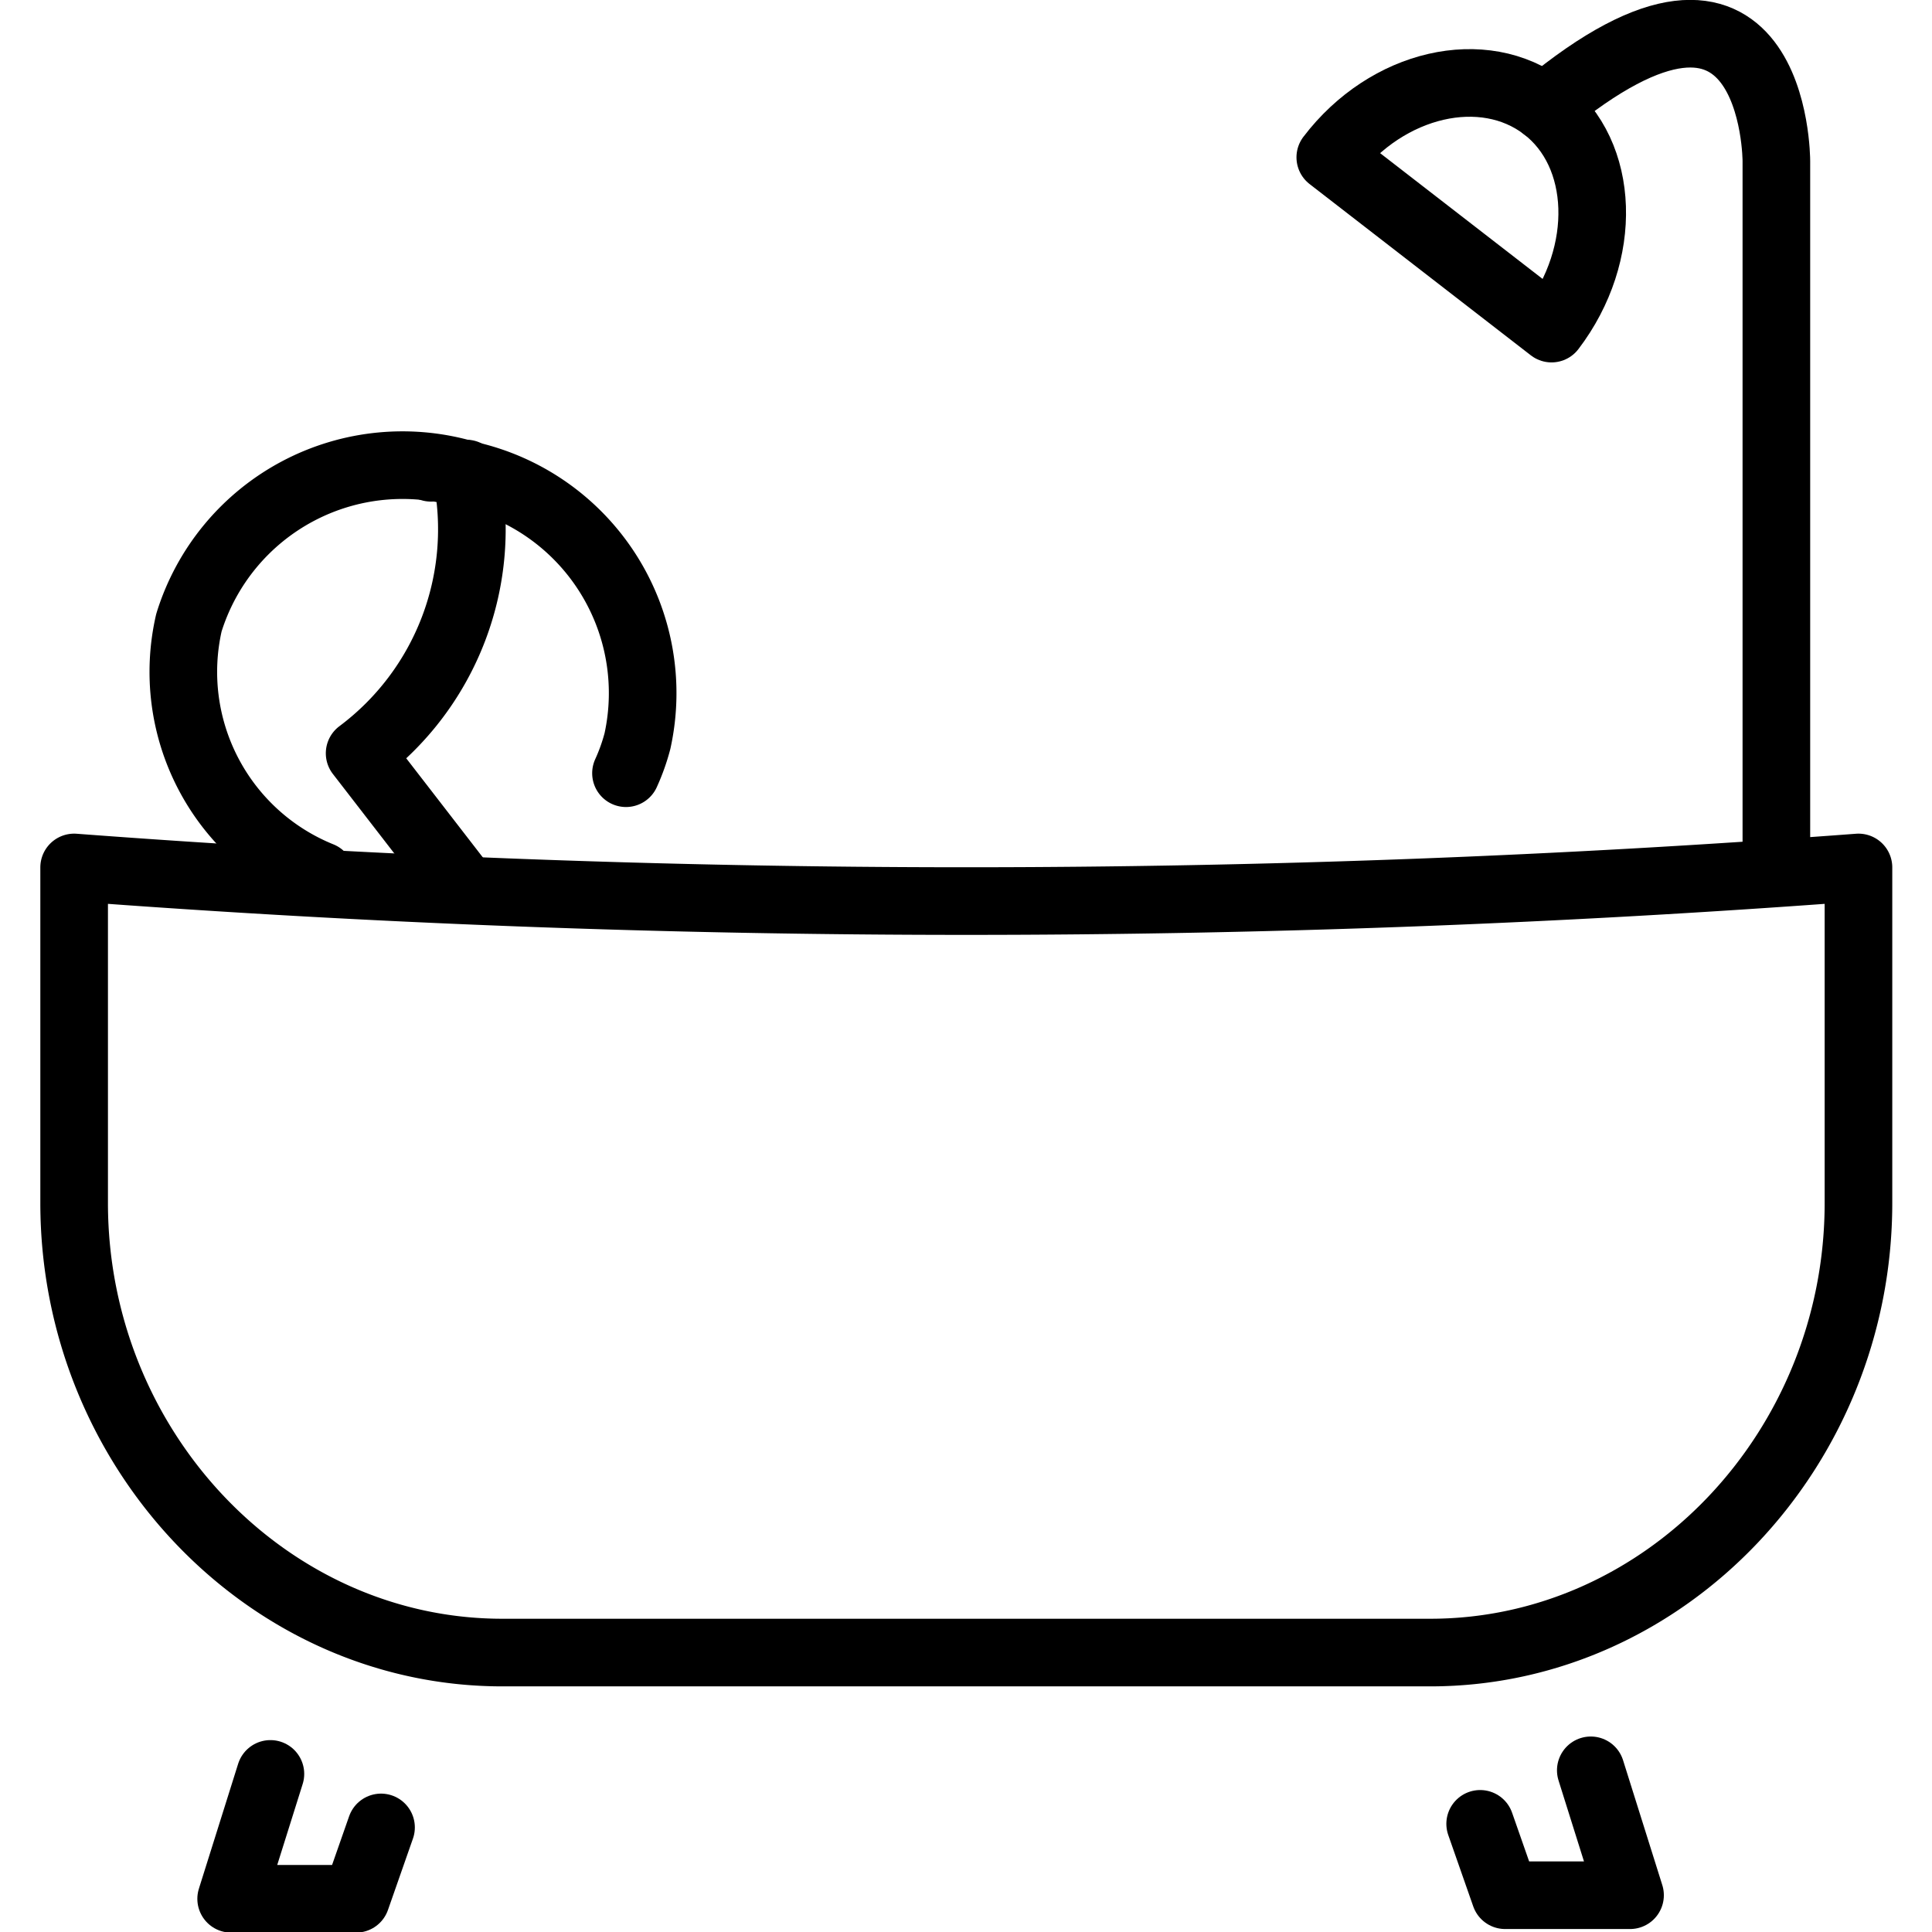 <svg xmlns="http://www.w3.org/2000/svg" width="24" height="24" viewBox="0 0 24 24"> <g transform="translate(0.501 0.0) scale(0.42)">
  
  <g
     id="line"
     transform="translate(-9.052,-7.839)">
    <g
       id="g10">
      <path
         fill="none"
         stroke="#000"
         stroke-linecap="round"
         stroke-linejoin="round"
         stroke-width="2"
         d="M 60.399,33.496 V 12.598 c 0,0 0,-7.283 -6.861,-1.583"
         id="path2" />
      <path
         fill="none"
         stroke="#000"
         stroke-linecap="round"
         stroke-linejoin="round"
         stroke-width="2"
         d="m 47.205,12.492 c 1.689,-2.217 4.539,-2.85 6.333,-1.478 1.794,1.372 1.9,4.327 0.211,6.544 z"
         id="path4" />
      <polyline
         fill="none"
         stroke="#000"
         stroke-linecap="round"
         stroke-linejoin="round"
         stroke-width="2"
         points="15.857 60.306 14.696 64 18.39 64 19.129 61.889"
         id="polyline6" />
      <path
         fill="none"
         stroke="#000"
         stroke-linecap="round"
         stroke-linejoin="round"
         stroke-width="2"
         d="m 10.052,33.496 v 9.922 c 0,7.283 5.7,13.299 12.666,13.299 h 27.443 c 6.966,0 12.666,-6.016 12.666,-13.299 v -9.922 a 350.709,350.709 0 0 1 -52.774,0 z"
         id="path8" />
    </g>
    <g
       id="g18">
      <g
         id="g16">
        <path
           fill="none"
           stroke="#000"
           stroke-linecap="round"
           stroke-linejoin="round"
           stroke-width="2"
           d="m 20.607,21.675 v 0"
           id="path12" />
        <path
           fill="none"
           stroke="#000"
           stroke-linecap="round"
           stroke-linejoin="round"
           stroke-width="2"
           d="m 21.521,34.033 -3.025,-3.914 A 8.273,8.273 0 0 0 21.65,21.845"
           id="path14" />
      </g>
    </g>
    <path
       fill="none"
       stroke="#000"
       stroke-linecap="round"
       stroke-linejoin="round"
       stroke-width="2"
       d="m 17.346,33.74 a 6.503,6.503 0 0 1 -3.9,-7.482 6.613,6.613 0 0 1 8.249,-4.373 6.613,6.613 0 0 1 5.018,7.873 5.891,5.891 0 0 1 -0.339,0.95"
       id="path20" />
    <polyline
       fill="none"
       stroke="#000"
       stroke-linecap="round"
       stroke-linejoin="round"
       stroke-width="2"
       points="51.638 61.783 52.377 63.894 56.071 63.894 54.91 60.2"
       id="polyline22" />
  </g>
</g></svg>